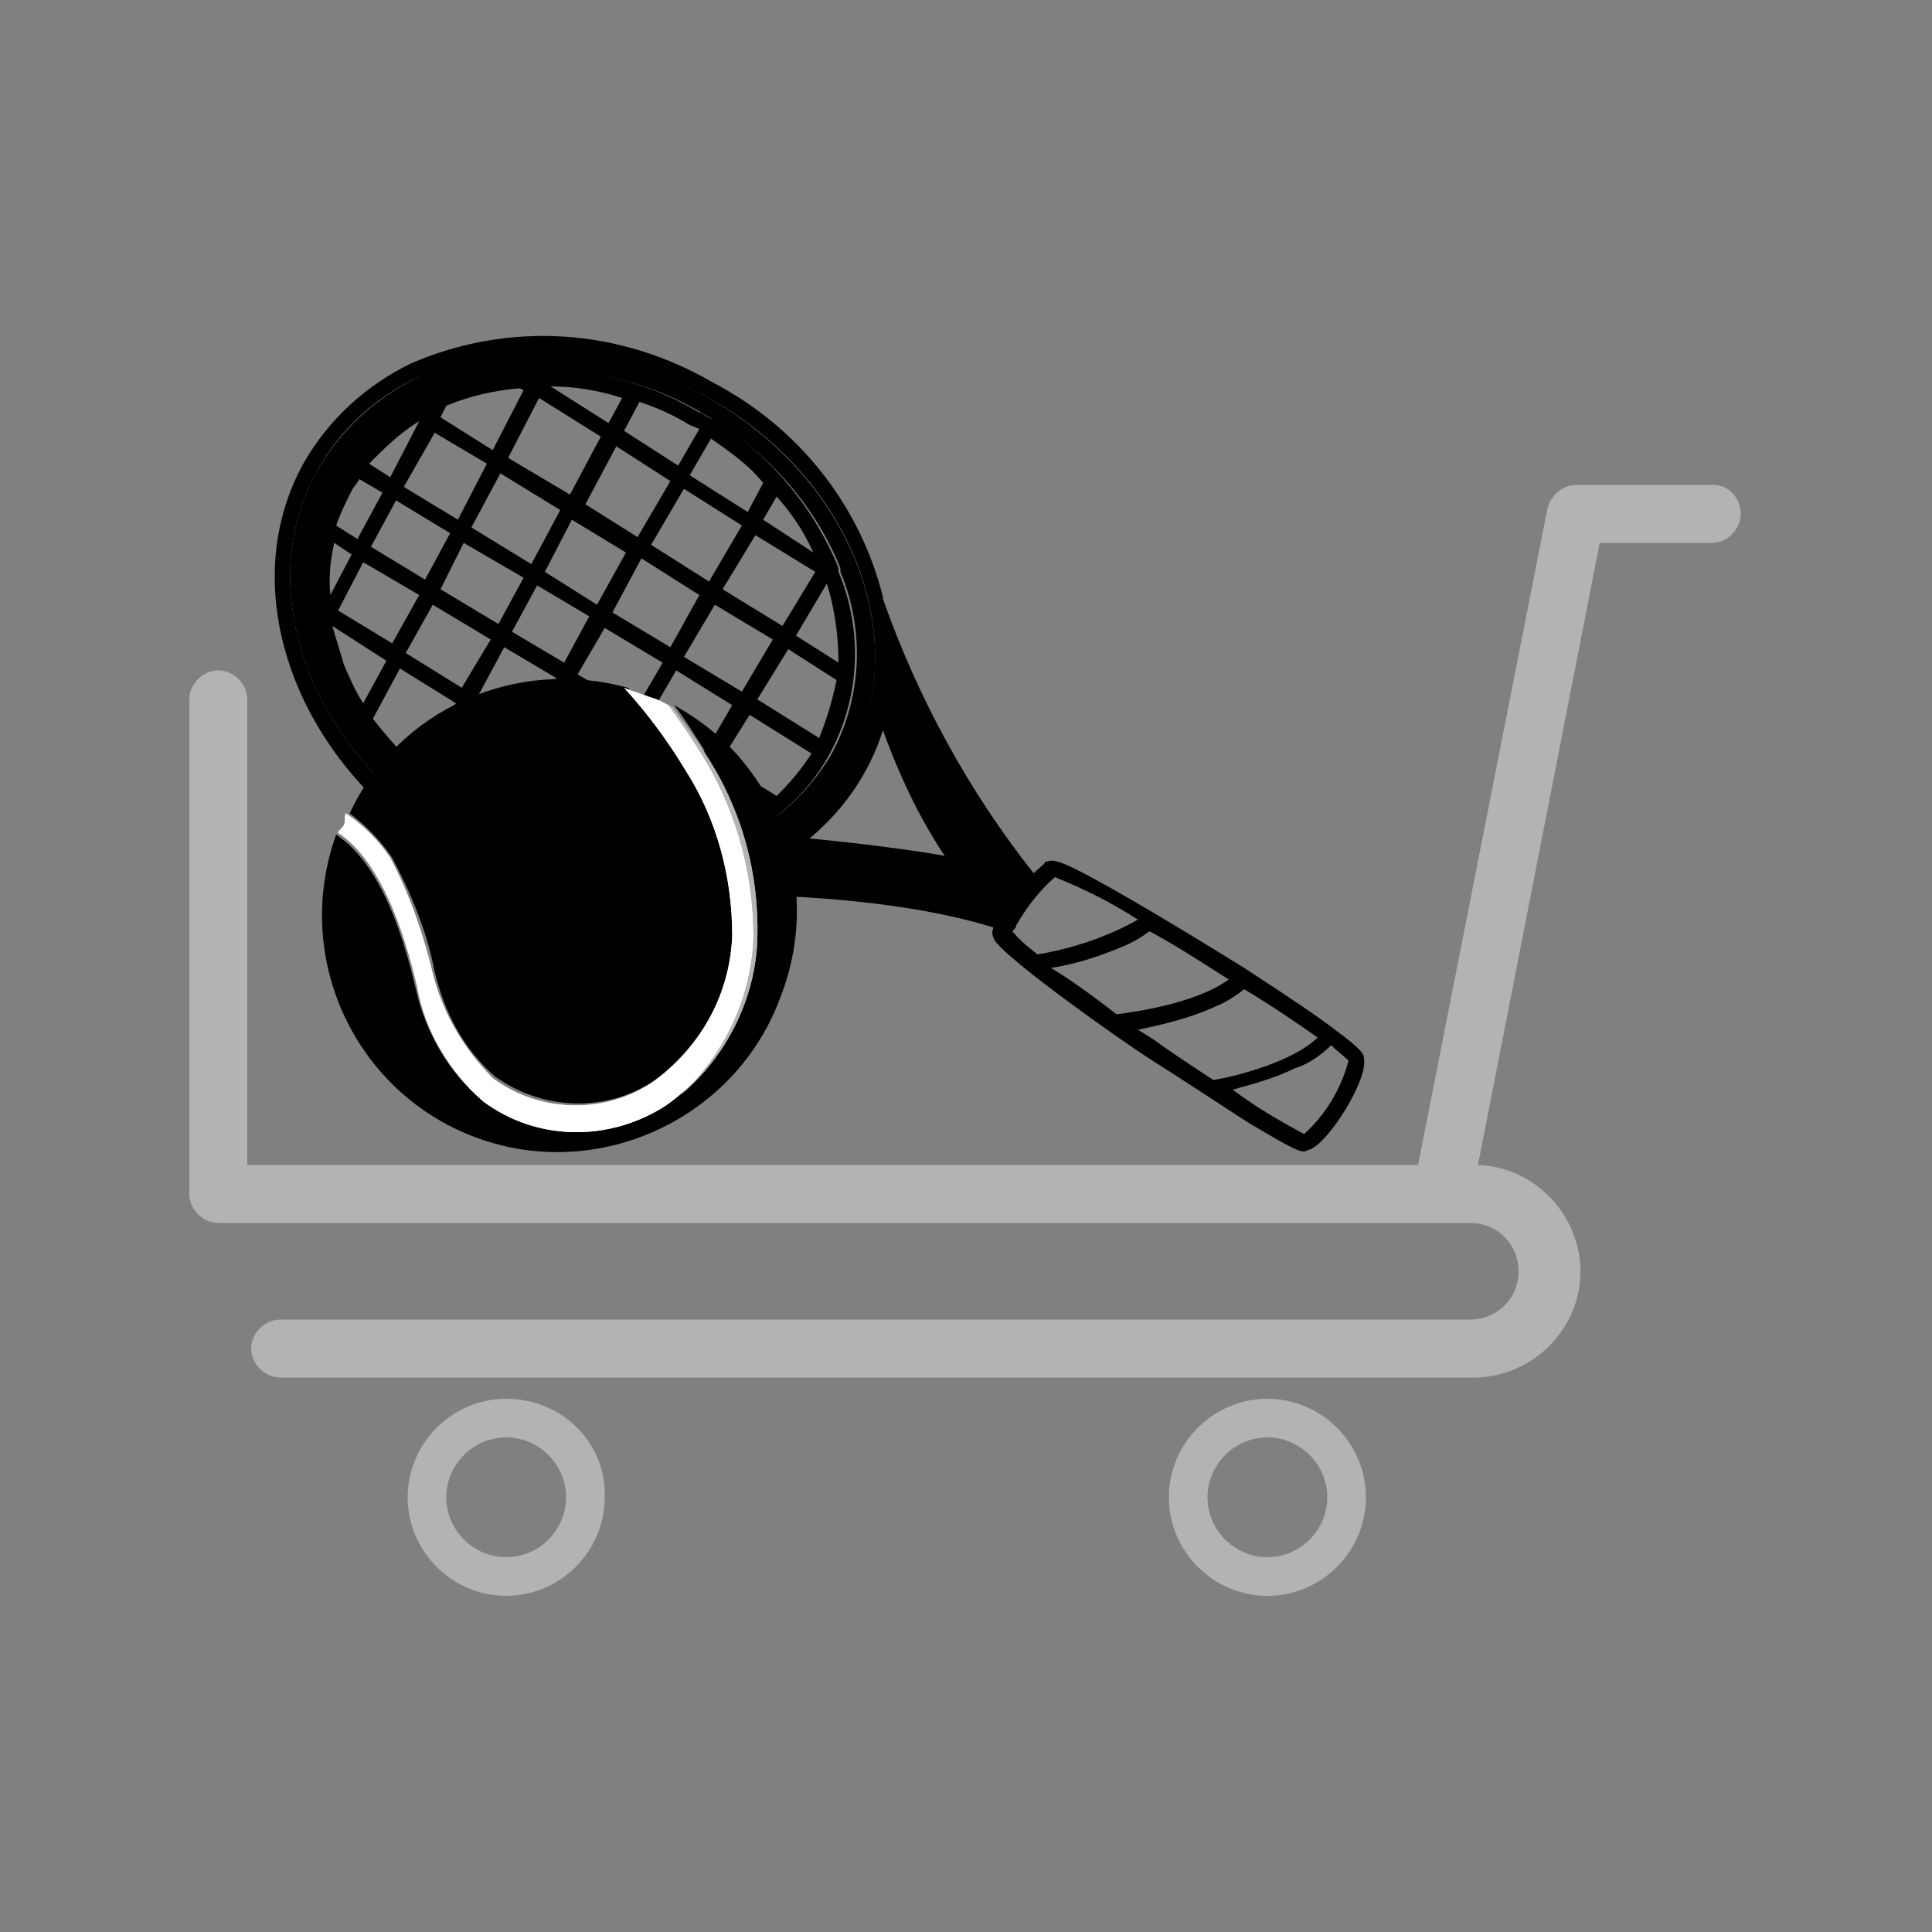 <?xml version="1.0" encoding="utf-8"?>
<!-- Generator: Adobe Illustrator 25.2.0, SVG Export Plug-In . SVG Version: 6.00 Build 0)  -->
<svg version="1.1" id="Layer_1" xmlns="http://www.w3.org/2000/svg" xmlns:xlink="http://www.w3.org/1999/xlink" x="0px" y="0px"
	 viewBox="0 0 100 100" style="enable-background:new 0 0 100 100;" xml:space="preserve">
<rect x="0" y="0" width="100" height="100" fill="#808080" stroke="none"/>
<g id="Layer_2_1_">
	<g id="Layer_2-2">
		<path style="fill:#B3B3B3;" d="M88.7,25.1h-7.1c-0.7,0-1.3,0.5-1.5,1.2l-6.7,34H12.8V36.2c0-0.8-0.7-1.5-1.5-1.5s-1.5,0.7-1.5,1.5
			v25.6c0,0.8,0.7,1.5,1.5,1.5h64.8c1.4,0,2.5,1.1,2.5,2.5c0,1.4-1.1,2.5-2.5,2.5H14.5c-0.8,0-1.5,0.7-1.5,1.5
			c0,0.8,0.7,1.5,1.5,1.5h61.6c3,0.1,5.6-2.3,5.7-5.3c0.1-3-2.3-5.6-5.3-5.7l6.3-32.2h5.8c0.8,0,1.5-0.7,1.5-1.5
			S89.5,25.1,88.7,25.1z"/>
		<path style="fill:#B3B3B3;" d="M26.2,74.4c1.7,0,3.1,1.4,3.1,3.1c0,1.7-1.4,3.1-3.1,3.1s-3.1-1.4-3.1-3.1c0,0,0,0,0,0
			C23.1,75.8,24.5,74.4,26.2,74.4 M26.2,72.4c-2.8,0-5.1,2.3-5.1,5.1s2.3,5.1,5.1,5.1c2.8,0,5.1-2.3,5.1-5.1l0,0
			C31.4,74.7,29.1,72.4,26.2,72.4C26.2,72.4,26.2,72.4,26.2,72.4z"/>
		<path style="fill:#B3B3B3;" d="M65.6,74.4c1.7,0,3.1,1.4,3.1,3.1c0,1.7-1.4,3.1-3.1,3.1c-1.7,0-3.1-1.4-3.1-3.1c0,0,0,0,0,0
			C62.5,75.8,63.9,74.4,65.6,74.4 M65.6,72.4c-2.8,0-5.1,2.3-5.1,5.1s2.3,5.1,5.1,5.1c2.8,0,5.1-2.3,5.1-5.1l0,0
			C70.7,74.7,68.4,72.4,65.6,72.4C65.6,72.4,65.6,72.4,65.6,72.4z"/>
		<path d="M40.8,44.2c2.9,0.1,8.9,1.1,9,1.1c0.1,0,0.2,0,0.2,0c0.1,0,0.1-0.1,0.2-0.2c0.1-0.1,0.1-0.3,0-0.5
			c-2.1-2.5-3.9-7.5-4.2-8.3c0.1-0.7,0.2-1.4,0.2-2.1c1.7,4.1,4,8,6.8,11.5c-0.4,0.4-0.7,0.9-1,1.4c-4.4-1.2-8.9-1.8-13.5-1.8
			l0.4-0.2C39.7,44.9,40.3,44.6,40.8,44.2z"/>
		<path d="M16.4,24.4c1.2-2.1,3-3.8,5.3-4.9c4.4-2.1,10-1.7,14.8,1c7.6,4.2,10.9,12.7,7.4,19.1c-1.2,2.1-3,3.8-5.3,4.8
			c-0.9,0.4-1.9,0.8-2.8,1l0,0c-4.1,0.8-8.4,0.2-12-1.9C16.3,39.3,12.9,30.7,16.4,24.4z M24.3,42.7c4.2,2.4,9.2,2.8,13.7,0.9
			c2.1-1,3.8-2.5,5-4.5l0,0l0,0c1.6-2.9,1.8-6.4,0.5-9.5l0,0c0,0,0-0.1,0-0.2c-1.3-3.2-3.6-5.8-6.5-7.6l0,0
			c-0.2-0.2-0.5-0.3-0.8-0.5c-4.1-2.4-9.2-2.8-13.6-0.9c-1.7,0.8-3.2,2-4.3,3.6l0,0c-0.2,0.3-0.4,0.7-0.6,1c-1.6,3-1.8,6.5-0.4,9.7
			C18.4,38.1,21,40.9,24.3,42.7L24.3,42.7z"/>
		<path d="M15.7,24c1.3-2.3,3.3-4.1,5.6-5.2c5.1-2.2,10.8-1.8,15.6,1c4.4,2.3,7.6,6.3,8.8,11.1v0.1c1.8,5.1,4.4,9.9,7.8,14.2
			c0.3-0.3,0.6-0.5,0.6-0.6l0,0h0.1c0.2-0.1,0.5-0.1,1.5,0.4c2,1,5.8,3.3,8.7,5.1c2.3,1.5,3.8,2.5,4.7,3.2l0,0
			c1.5,1.1,1.5,1.3,1.5,1.5c0.2,1.1-1.8,4.3-2.8,4.7c-0.1,0-0.2,0.1-0.3,0.1c-0.2,0-0.4,0-2.9-1.5c-1.4-0.9-3.2-2.1-5.1-3.3
			c-1.7-1.1-7.2-5-8-6.1c-0.1-0.2-0.2-0.4-0.1-0.6c0,0,0-0.1,0-0.1c-6.1-1.9-14.8-1.7-15.6-1.7c-4.3,0.9-8.7,0.2-12.5-2
			C15.5,39.8,12,30.7,15.7,24z M67.5,58.7c1.1-1,1.9-2.3,2.3-3.8c-0.3-0.3-0.6-0.5-0.9-0.8c-0.5,0.5-1.2,1-1.9,1.2
			c-1,0.5-2.1,0.8-3.2,1.1C65,57.3,66.2,58,67.5,58.7z M59.7,53.8c1.1,0.8,2.2,1.5,3.1,2.1c1.3-0.2,4.2-1,5.4-2.2
			c-1-0.7-2.3-1.6-3.8-2.5c-0.5,0.4-1,0.7-1.5,0.9c-1.3,0.6-2.6,0.9-4,1.2L59.7,53.8z M57.8,52.5c0.7-0.1,4-0.5,5.8-1.8
			c-1.4-0.9-2.8-1.8-4.1-2.5c-0.4,0.3-0.9,0.6-1.4,0.8c-1.2,0.5-2.4,0.9-3.7,1.1C55.4,50.7,56.5,51.5,57.8,52.5z M53.7,49.4
			c1.8-0.3,3.6-0.9,5.2-1.8c-1.4-0.9-2.8-1.6-4.3-2.2c-0.8,0.7-1.5,1.6-2,2.5l0,0c0,0.1-0.1,0.2-0.2,0.3
			C52.8,48.7,53.2,49,53.7,49.4z M45.7,37.8c-0.7,2.2-2,4.1-3.8,5.6c2.2,0.2,5.4,0.6,7,0.9C47.5,42.2,46.5,40,45.7,37.8L45.7,37.8z
			 M23.8,43.5c3.6,2.1,7.9,2.8,12,1.9l0,0c1-0.2,1.9-0.6,2.8-1c2.2-1,4.1-2.7,5.3-4.9c3.5-6.3,0.2-14.9-7.4-19
			c-4.9-2.7-10.4-3-14.8-1c-2.2,1-4.1,2.7-5.3,4.9C12.9,30.7,16.3,39.3,23.8,43.5z"/>
		<path d="M17.5,25c0.2-0.3,0.4-0.7,0.6-1l0,0c1.1-1.6,2.6-2.8,4.3-3.6c4.4-1.9,9.5-1.6,13.7,0.9c0.3,0.1,0.5,0.3,0.8,0.4l0,0
			c2.9,1.8,5.2,4.5,6.5,7.7c0,0,0,0.1,0,0.2l0,0c1.3,3.1,1.1,6.6-0.5,9.5l0,0l0,0c-1.1,2-2.9,3.6-5,4.5c-4.4,1.9-9.5,1.6-13.7-0.9
			C21,41,18.4,38.1,17,34.7C15.7,31.5,15.9,28,17.5,25z M18.2,25.4c-0.3,0.6-0.6,1.2-0.8,1.8l1.1,0.7l1.3-2.4l-1.2-0.7
			C18.5,25,18.3,25.2,18.2,25.4z M22.8,30.5l3,1.8l1.3-2.4L24,28.1L22.8,30.5z M23.3,27.6l-2.8-1.7l-1.3,2.4l2.8,1.7L23.3,27.6z
			 M26.5,32.7l2.7,1.6l1.3-2.4l-2.7-1.6L26.5,32.7z M27.5,29.2l1.5-2.8l-3.1-1.9l-1.5,2.8L27.5,29.2z M28.2,29.6l2.7,1.7l1.5-2.7
			l-2.8-1.7L28.2,29.6z M31.7,31.7l3,1.8l1.5-2.7l-3-1.9L31.7,31.7z M33,27.8l1.7-2.9l-2.8-1.8l-1.6,3L33,27.8z M33.7,28.2l3,1.9
			l1.7-2.9l-3-1.9L33.7,28.2z M37.4,30.5l3.1,1.9l1.7-2.8l-3.1-1.9L37.4,30.5z M37,31.3L35.4,34l3,1.8l1.6-2.7L37,31.3z M35,34.7
			l-1.4,2.4l2.9,1.8l1.4-2.4L35,34.7z M34.3,34.3l-3-1.8l-1.4,2.4l3,1.8L34.3,34.3z M29.5,35.6L28,38.1L31,40l1.5-2.6L29.5,35.6z
			 M28.8,35.1l-2.7-1.6l-1.4,2.6l2.6,1.6L28.8,35.1z M25.4,33.1l-3-1.8L21,33.8l2.9,1.8L25.4,33.1z M21.7,30.8l-2.9-1.7l-1.3,2.5
			l2.8,1.7L21.7,30.8z M21.7,21.8c-1,0.6-1.8,1.4-2.6,2.2l1.1,0.7L21.7,21.8L21.7,21.8z M20.9,25.2l2.8,1.7l1.5-2.9l-2.7-1.6
			L20.9,25.2z M26.9,20.1c-1.3,0.1-2.6,0.4-3.8,0.9l-0.3,0.6l2.7,1.7l1.6-3.1L26.9,20.1z M26.3,23.7l3.2,1.9l1.6-3l-3.2-2L26.3,23.7
			z M28.5,20l3,1.9l0.7-1.3C31,20.2,29.7,20,28.5,20L28.5,20z M35.7,22c-0.8-0.5-1.7-0.9-2.6-1.2l-0.8,1.5l2.8,1.8l1.1-1.9L35.7,22z
			 M36.8,22.7l-1.1,1.9l3,1.9l0.8-1.5C38.8,24.1,37.8,23.4,36.8,22.7z M40.2,25.7l-0.7,1.2l2.6,1.7C41.6,27.5,41,26.6,40.2,25.7
			L40.2,25.7z M42.8,30.2l-1.6,2.7l2.2,1.4C43.4,32.9,43.2,31.5,42.8,30.2L42.8,30.2z M43.3,35.2l-2.5-1.6l-1.6,2.6l3.2,2
			C42.8,37.2,43.1,36.2,43.3,35.2L43.3,35.2z M42,39l-3.2-2l-1.5,2.4l2.9,1.8C40.9,40.5,41.5,39.8,42,39L42,39z M36.4,43.3
			c0.4-0.1,0.9-0.3,1.3-0.5c0.7-0.3,1.3-0.7,1.9-1.1l-2.7-1.6l-1.6,2.6L36.4,43.3z M36.2,39.7l-2.9-1.8l-1.5,2.6l2.9,1.8L36.2,39.7z
			 M35.3,43.7l-0.4-0.3l-0.2,0.3L35.3,43.7z M33.6,43.9l0.6-1l-2.8-1.8l-1.5,2.6C31.1,44,32.3,44,33.6,43.9L33.6,43.9z M29,43.6
			l1.6-2.9l-3-1.9l-2,3.6C26.7,42.9,27.8,43.3,29,43.6L29,43.6z M24.7,42l0.2,0.1l2-3.6l-2.6-1.7l-2,3.6C23,41,23.8,41.5,24.7,42
			L24.7,42z M21.7,39.9l1.9-3.5l-2.9-1.8l-1.4,2.6C20,38.1,20.8,39,21.7,39.9L21.7,39.9z M17.8,34.4c0.3,0.7,0.6,1.4,1,2l1.2-2.2
			l-2.8-1.8C17.4,33.1,17.6,33.7,17.8,34.4z M17.1,30.8l1.1-2.1l-0.9-0.6C17.1,29,17,29.9,17.1,30.8L17.1,30.8z"/>
		<path d="M20.3,44.4c1,1.9,1.8,3.8,2.2,5.9c0.5,2.1,1.5,4,3.1,5.4c2.5,1.8,5.8,1.9,8.3,0.2c2.4-1.8,3.9-4.5,4.1-7.5
			c0.1-3-0.7-6-2.3-8.5c-0.9-1.5-2-3-3.2-4.3c-5.8-1.6-11.9,1.1-14.4,6.5C18.9,42.7,19.7,43.5,20.3,44.4z"/>
		<path d="M38.6,39.6c-1-1.3-2.3-2.3-3.7-3.1c0.6,0.8,1.1,1.6,1.6,2.4c1.8,2.9,2.7,6.2,2.7,9.6c-0.1,3.4-1.8,6.6-4.6,8.6
			C31.6,59.1,27.8,59,25,57c-1.8-1.5-3-3.6-3.5-5.9c-1.1-4.7-2.6-6.9-4.1-7.9c-2.3,6.4,1,13.4,7.3,15.7s13.4-1,15.7-7.3
			C42,47.5,41.3,43,38.6,39.6L38.6,39.6z"/>
		
			<radialGradient id="SVGID_1_" cx="-8945.716" cy="30476.783" r="50.26" gradientTransform="matrix(-0.93 0.37 0.15 0.37 -12853.416 -7980.645)" gradientUnits="userSpaceOnUse">
			<stop  offset="0" style="stop-color:#EFF0F0"/>
			<stop  offset="1" style="stop-color:#E2E3E4"/>
		</radialGradient>
		<path style="fill:url(#SVGID_1_);" d="M21.6,51.1c0.4,2.3,1.7,4.4,3.4,5.9c2.8,2.1,6.6,2.1,9.5,0.2c2.8-2,4.5-5.2,4.6-8.6
			c0.1-3.4-0.8-6.7-2.7-9.6c-0.5-0.8-1-1.6-1.6-2.4c-0.4-0.2-0.8-0.2-1.2-0.3c-0.4-0.2-0.9-0.5-1.3-0.7c1.2,1.3,2.3,2.8,3.2,4.3
			c1.6,2.5,2.4,5.5,2.4,8.5c-0.1,3-1.6,5.8-4.1,7.6c-2.5,1.7-5.9,1.6-8.3-0.2c-1.5-1.5-2.6-3.4-3.1-5.4c-0.5-2.1-1.2-4.1-2.2-6
			c-0.6-0.9-1.4-1.7-2.3-2.3c-0.1,0.2,0,0.4-0.1,0.6s-0.3,0.3-0.3,0.4C19,44.1,20.5,46.4,21.6,51.1z"/>
		<path style="fill:#FFFFFF;" d="M21.6,51.1c0.4,2.3,1.7,4.4,3.4,5.9c2.8,2.1,6.6,2.1,9.5,0.2c2.8-2,4.5-5.2,4.6-8.6
			c0.1-3.4-0.8-6.7-2.7-9.6c-0.5-0.8-1-1.6-1.6-2.4c-0.4-0.2-0.7-0.4-1.1-0.5c-0.5-0.2-0.9-0.3-1.4-0.5c1.2,1.3,2.3,2.8,3.2,4.3
			c1.6,2.5,2.4,5.5,2.4,8.5c-0.1,3-1.6,5.8-4.1,7.6c-2.5,1.7-5.9,1.6-8.3-0.2c-1.5-1.5-2.6-3.4-3.1-5.4c-0.5-2.1-1.2-4.1-2.2-6
			c-0.6-0.9-1.4-1.7-2.3-2.3c-0.1,0.2,0,0.4-0.1,0.6s-0.3,0.3-0.3,0.4C19,44.1,20.5,46.4,21.6,51.1z"/>
		
			<radialGradient id="SVGID_2_" cx="-8951.736" cy="30474.484" r="50.26" gradientTransform="matrix(-0.93 0.37 0.15 0.37 -12853.416 -7980.645)" gradientUnits="userSpaceOnUse">
			<stop  offset="0" style="stop-color:#D7D8DA"/>
			<stop  offset="1" style="stop-color:#B2B4B7"/>
		</radialGradient>
		<path style="fill:url(#SVGID_2_);" d="M39,48.5c-0.1,3.1-1.5,6.1-3.8,8.2c2.4-2,3.9-5,4-8.1c0.1-3.4-0.8-6.7-2.7-9.6
			c-0.5-0.8-1.1-1.6-1.7-2.4l-0.2-0.1c0.5,0.7,1,1.4,1.5,2.2C38,41.6,39,45,39,48.5z"/>
		
			<radialGradient id="SVGID_3_" cx="-8951.736" cy="30474.484" r="50.26" gradientTransform="matrix(-0.93 0.37 0.15 0.37 -12853.416 -7980.645)" gradientUnits="userSpaceOnUse">
			<stop  offset="0" style="stop-color:#D7D8DA"/>
			<stop  offset="1" style="stop-color:#B2B4B7"/>
		</radialGradient>
		<path style="fill:url(#SVGID_3_);" d="M39,48.5c-0.1,3.1-1.5,6.1-3.8,8.2c2.4-2,3.9-5,4-8.1c0.1-3.4-0.8-6.7-2.7-9.6
			c-0.5-0.8-1.1-1.6-1.7-2.4l-0.2-0.1c0.5,0.7,1,1.4,1.5,2.2C38,41.6,39,45,39,48.5z"/>
	</g>
</g>
</svg>
